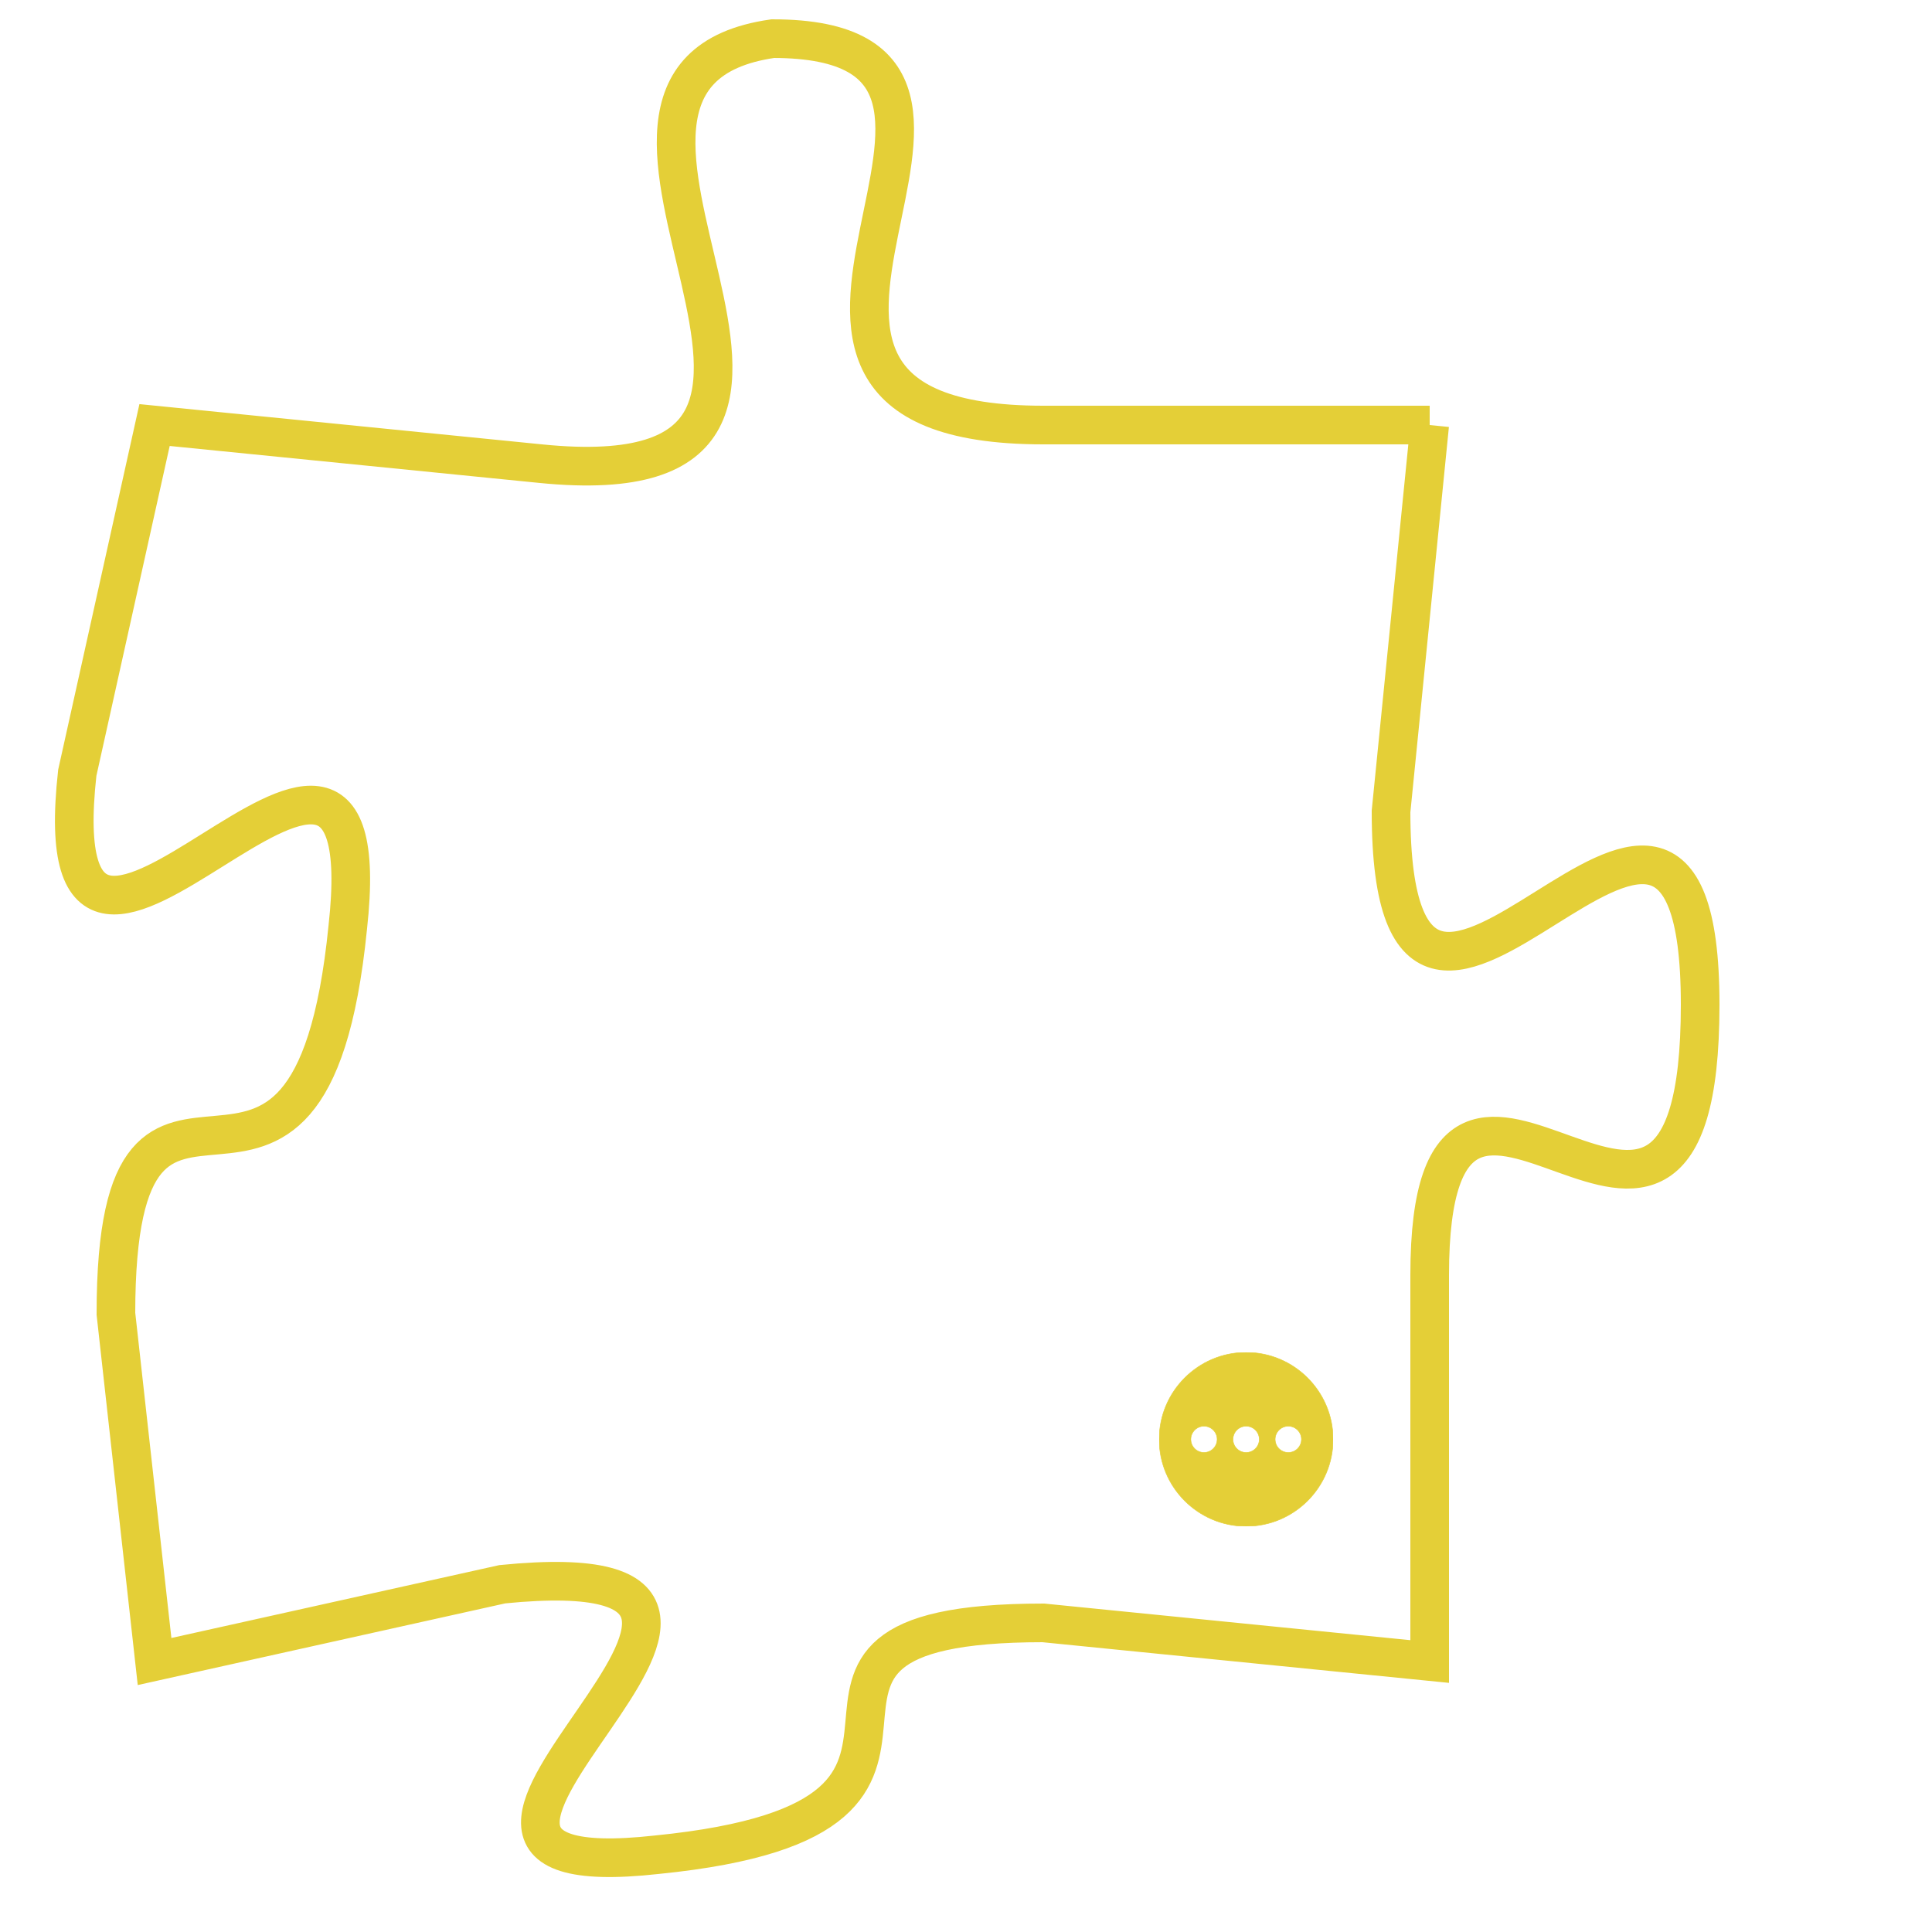 <svg version="1.1" xmlns="http://www.w3.org/2000/svg" xmlns:xlink="http://www.w3.org/1999/xlink" fill="transparent" x="0" y="0" width="350" height="350" preserveAspectRatio="xMinYMin slice"><style type="text/css">.links{fill:transparent;stroke: #E4CF37;}.links:hover{fill:#63D272; opacity:0.4;}</style><defs><g id="allt"><path id="t5229" d="M990,1280 L980,1280 C970,1280 981,1270 973,1270 C966,1271 977,1282 967,1281 L957,1280 957,1280 L955,1289 C954,1298 963,1284 962,1293 C961,1303 956,1294 956,1303 L957,1312 957,1312 L966,1310 C976,1309 961,1318 970,1317 C980,1316 971,1311 980,1311 L990,1312 990,1312 L990,1302 C990,1293 997,1305 997,1295 C997,1285 989,1300 989,1290 L990,1280"/></g><clipPath id="c" clipRule="evenodd" fill="transparent"><use href="#t5229"/></clipPath></defs><svg viewBox="953 1269 45 50" preserveAspectRatio="xMinYMin meet"><svg width="4380" height="2430"><g><image crossorigin="anonymous" x="0" y="0" href="https://nftpuzzle.license-token.com/assets/completepuzzle.svg" width="100%" height="100%" /><g class="links"><use href="#t5229"/></g></g></svg><svg x="983" y="1304" height="9%" width="9%" viewBox="0 0 330 330"><g><a xlink:href="https://nftpuzzle.license-token.com/" class="links"><title>See the most innovative NFT based token software licensing project</title><path fill="#E4CF37" id="more" d="M165,0C74.019,0,0,74.019,0,165s74.019,165,165,165s165-74.019,165-165S255.981,0,165,0z M85,190 c-13.785,0-25-11.215-25-25s11.215-25,25-25s25,11.215,25,25S98.785,190,85,190z M165,190c-13.785,0-25-11.215-25-25 s11.215-25,25-25s25,11.215,25,25S178.785,190,165,190z M245,190c-13.785,0-25-11.215-25-25s11.215-25,25-25 c13.785,0,25,11.215,25,25S258.785,190,245,190z"></path></a></g></svg></svg></svg>